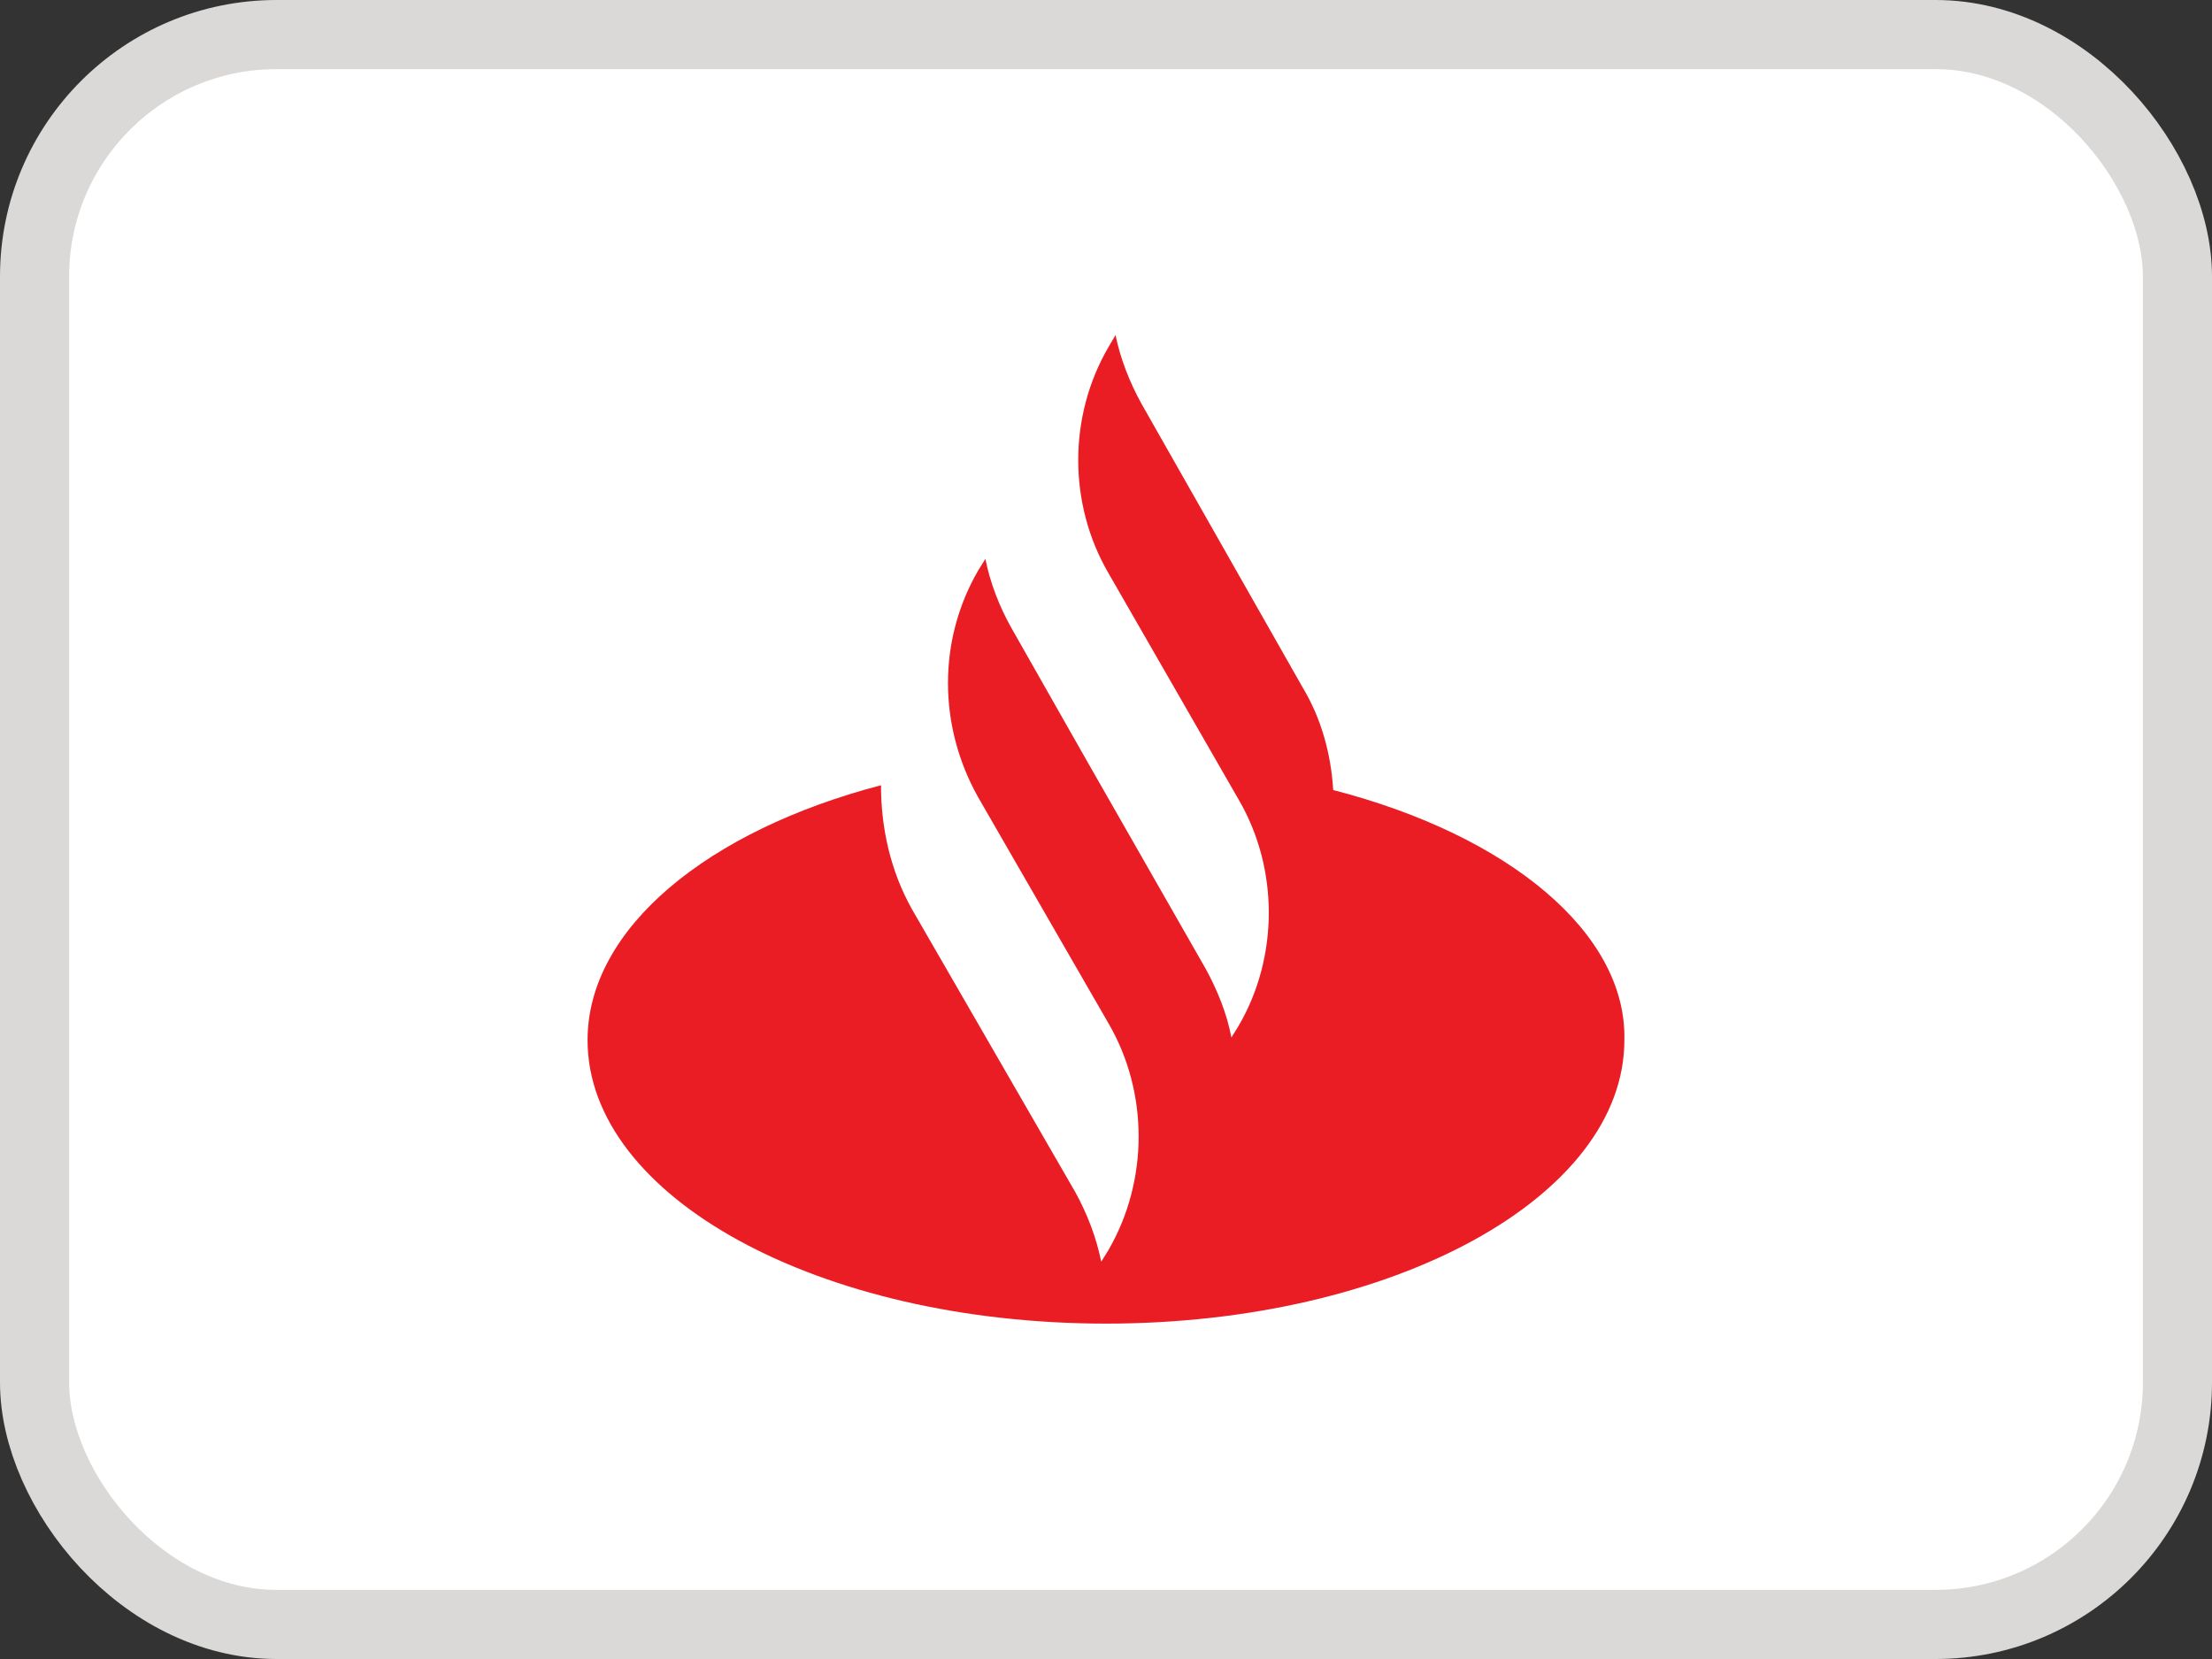 <svg width="32" height="24" viewBox="0 0 32 24" fill="none" xmlns="http://www.w3.org/2000/svg">
<rect x="0" y="0" width="32" height="24" fill="#333333" stroke="none"/>
<rect x="0.5" y="0.5" width="31" height="23" rx="3.5" fill="white"/>
<rect x="0.5" y="0.5" width="31" height="23" rx="3.5" stroke="#DBD9D7"/>
<g clip-path="url(#clip0_13183_9029)">
<path fill-rule="evenodd" clip-rule="evenodd" d="M23.499 15.047C23.499 17.32 20.143 19.148 16 19.148C11.856 19.148 8.5 17.32 8.5 15.047C8.5 13.428 10.245 12.013 12.745 11.36C12.745 11.982 12.883 12.598 13.191 13.15L15.558 17.25C15.729 17.561 15.861 17.904 15.931 18.253L16.037 18.081C16.617 17.078 16.617 15.803 16.037 14.806L14.149 11.531C13.569 10.496 13.569 9.258 14.149 8.256L14.255 8.085C14.324 8.432 14.457 8.775 14.633 9.087L15.729 11.017L17.441 14.013C17.611 14.323 17.75 14.666 17.814 15.009L17.92 14.838C18.5 13.841 18.5 12.565 17.92 11.569L16.037 8.294C15.452 7.291 15.452 6.021 16.037 5.019L16.138 4.847C16.207 5.19 16.346 5.539 16.515 5.844L18.845 9.945C19.116 10.395 19.255 10.909 19.287 11.429C21.824 12.083 23.536 13.498 23.499 15.047Z" fill="#EA1D25"/>
</g>
<defs>
<clipPath id="clip0_13183_9029">
<rect width="15" height="15" fill="white" transform="translate(8.5 4.5)"/>
</clipPath>
</defs>
</svg>
